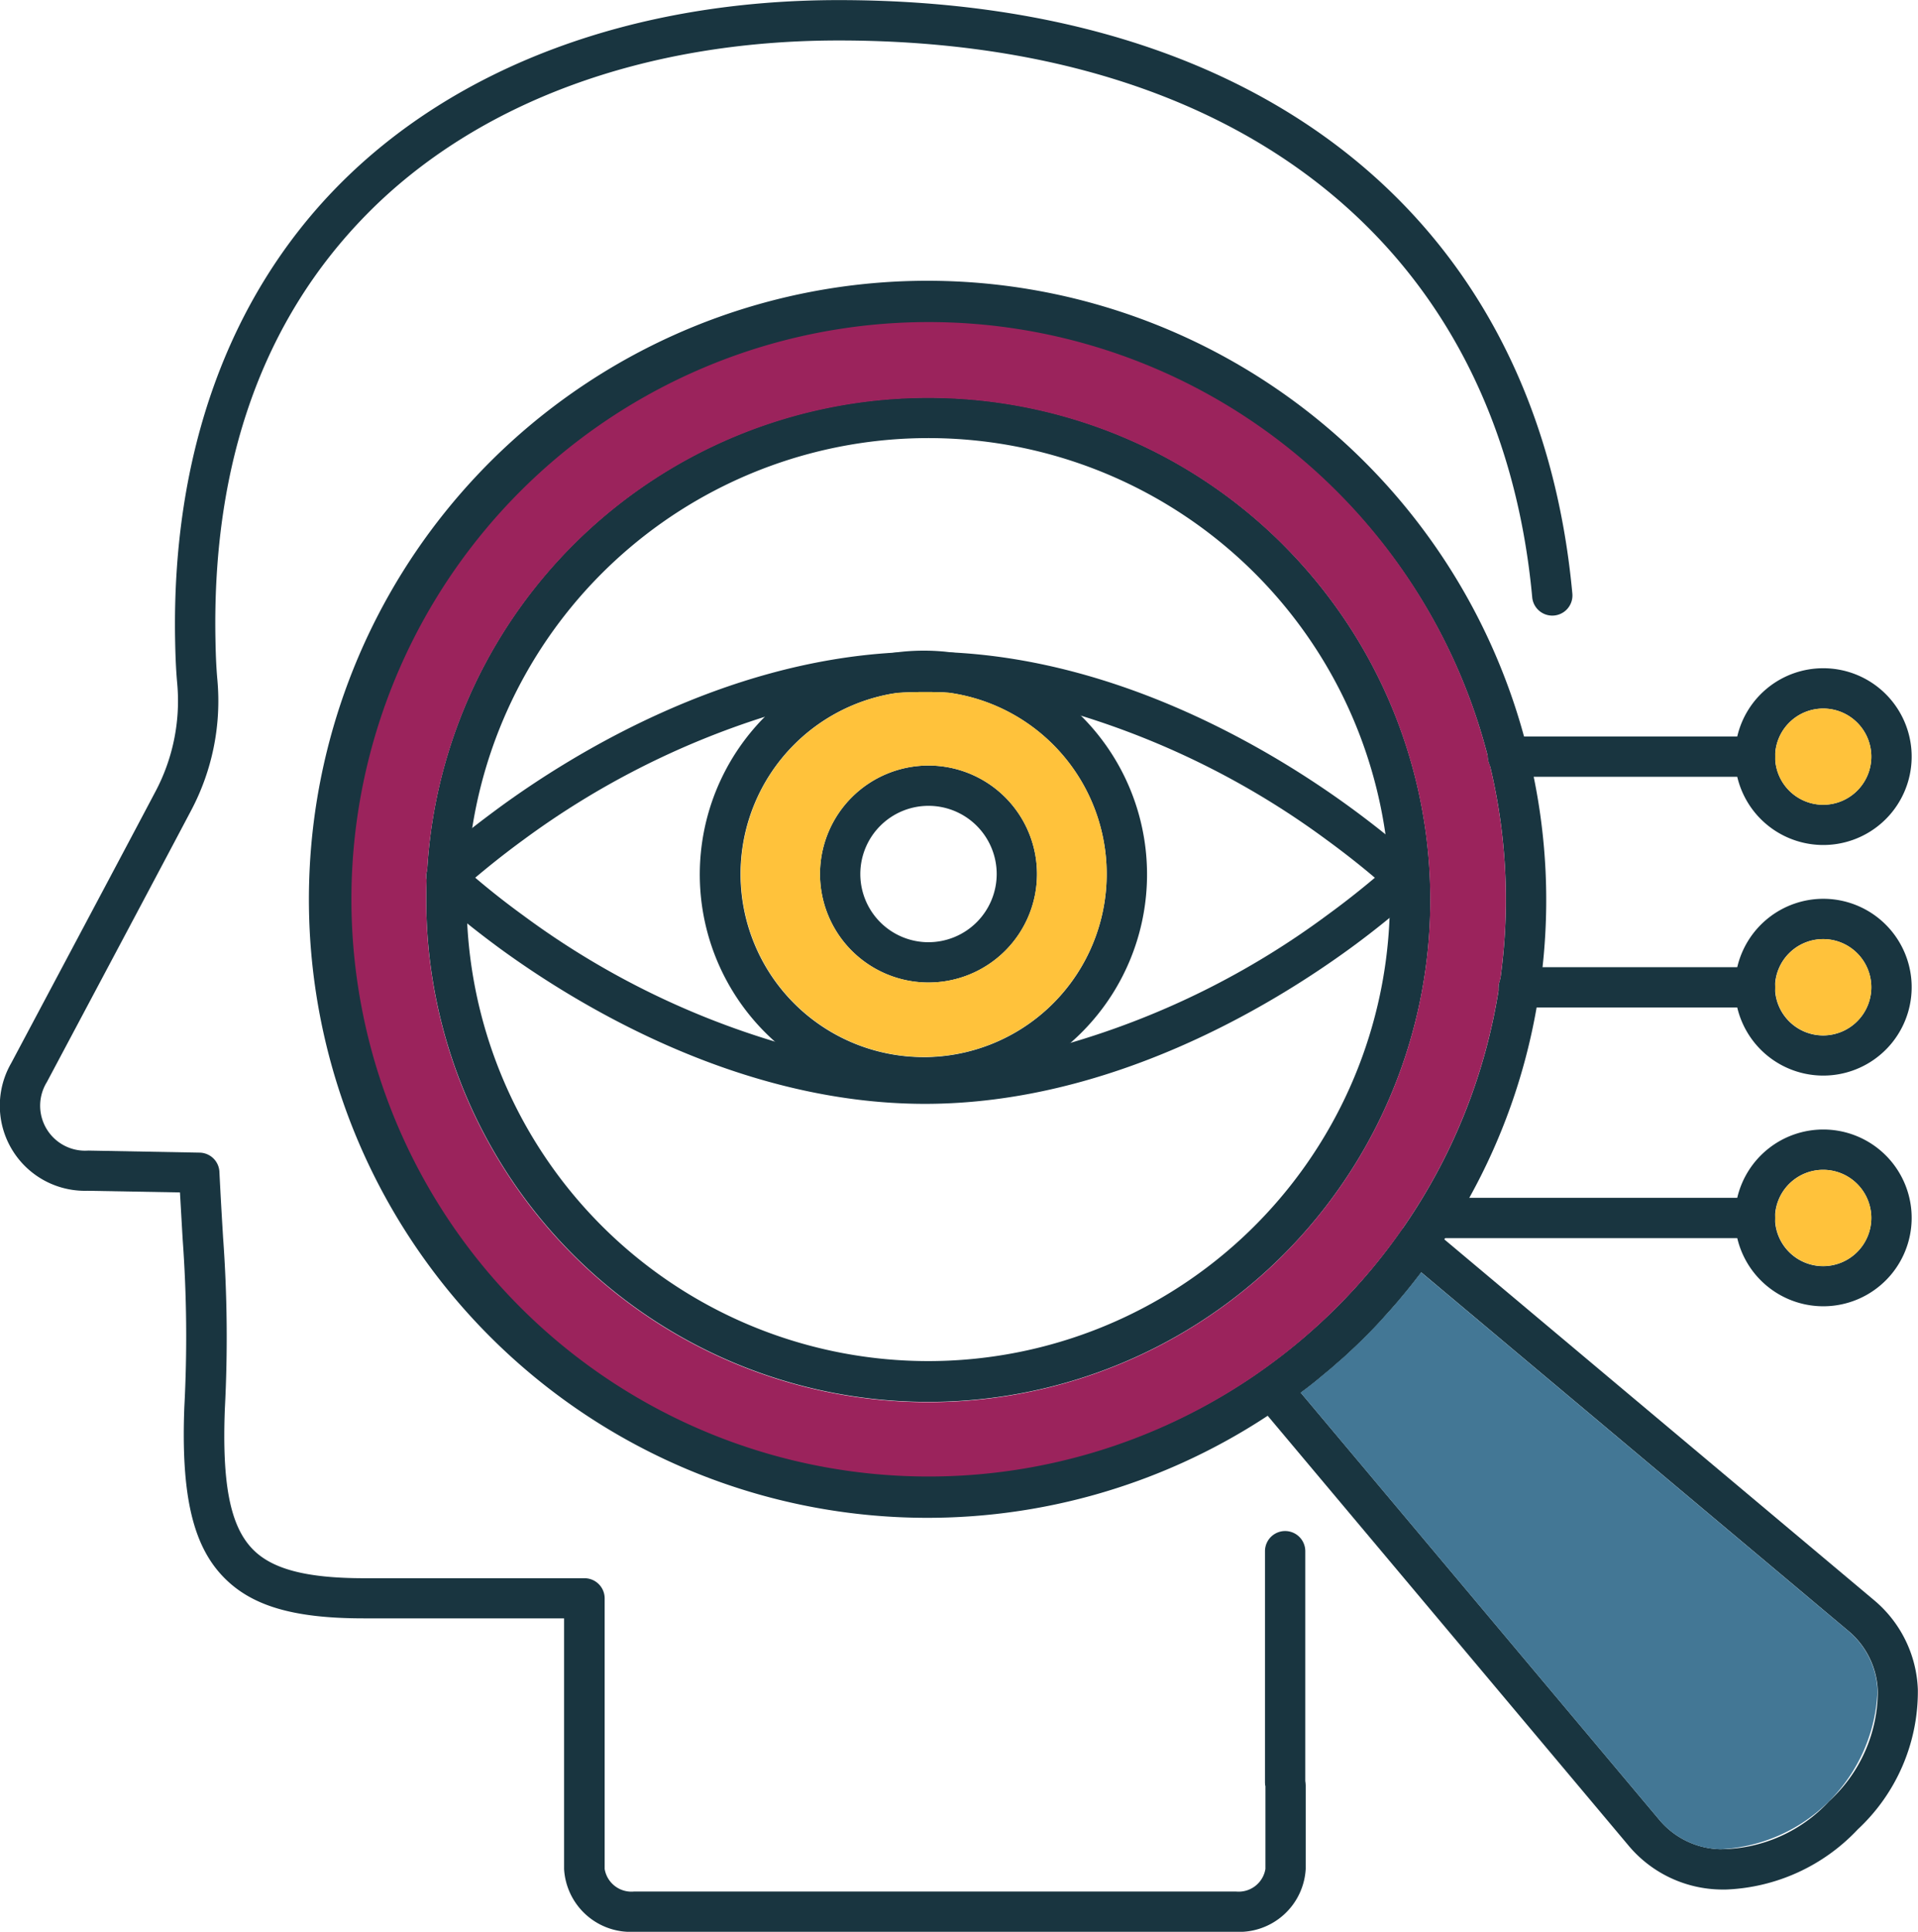 <svg xmlns="http://www.w3.org/2000/svg" width="116.029" height="116.851" viewBox="0 0 116.029 116.851">
  <g id="Grupo_28885" data-name="Grupo 28885" transform="translate(0 0)">
    <g id="Grupo_28873" data-name="Grupo 28873" transform="translate(25.785 39.421)">
      <path id="Trazado_40239" data-name="Trazado 40239" d="M760.388,1747.984c-.187-.179-.634-.585-1.316-1.154-.187-.154-.39-.317-.61-.5-.577-.463-1.276-1.007-2.088-1.6-4.592-3.357-13.671-8.884-24.188-9.4-.52-.024-1.049-.041-1.577-.041-.617,0-1.235.016-1.845.057-10.387.594-19.336,6.031-23.887,9.355-.618.455-1.179.878-1.666,1.26-1.292,1.016-2.114,1.763-2.39,2.023a1.153,1.153,0,0,0-.325.537v.008a1.015,1.015,0,0,0-.033.561v.016a1.185,1.185,0,0,0,.179.447c.065.1.171.26.317.472a2.256,2.256,0,0,0,.187.211c.358.317.951.837,1.764,1.48.561.454,1.219.959,1.967,1.511,4.811,3.511,14.564,9.412,25.732,9.412,11.184,0,20.945-5.917,25.765-9.436.934-.682,1.714-1.3,2.34-1.812v-.008c.6-.488,1.057-.886,1.35-1.146a1.545,1.545,0,0,0,.194-.211c.146-.212.253-.366.317-.472A1.215,1.215,0,0,0,760.388,1747.984Zm-5.453,3.243a49.377,49.377,0,0,1-15.6,7.745,31.682,31.682,0,0,1-17.662-.057,49.5,49.5,0,0,1-15.353-7.664c-1.268-.919-2.251-1.724-2.917-2.292.666-.561,1.658-1.374,2.917-2.292a50.039,50.039,0,0,1,14.638-7.453,34.53,34.53,0,0,1,8.006-1.438c.544-.033,1.1-.049,1.65-.049.463,0,.927.008,1.39.033a34.04,34.04,0,0,1,8.047,1.4,49.729,49.729,0,0,1,14.89,7.534c1.244.91,2.227,1.707,2.885,2.268C757.162,1749.52,756.187,1750.317,754.935,1751.227Z" transform="translate(-700.439 -1735.289)" fill="#193540"/>
    </g>
    <g id="Grupo_28874" data-name="Grupo 28874" transform="translate(42.366 39.356)">
      <path id="Trazado_40240" data-name="Trazado 40240" d="M745.648,1739.136a13.453,13.453,0,0,0-7.859-3.828,12.563,12.563,0,0,0-1.659-.105,12.772,12.772,0,0,0-1.763.122,13.528,13.528,0,1,0,11.281,3.812Zm-9.518,20.652a11.074,11.074,0,0,1,0-22.148,10.938,10.938,0,0,1,1.471.1,11.074,11.074,0,0,1-1.471,22.05Z" transform="translate(-722.623 -1735.202)" fill="#193540"/>
    </g>
    <g id="Grupo_28875" data-name="Grupo 28875" transform="translate(49.615 46.305)">
      <path id="Trazado_40241" data-name="Trazado 40241" d="M738.881,1744.5a6.563,6.563,0,1,0,6.559,6.56A6.567,6.567,0,0,0,738.881,1744.5Zm0,10.688a4.125,4.125,0,1,1,4.121-4.129A4.129,4.129,0,0,1,738.881,1755.187Z" transform="translate(-732.322 -1744.499)" fill="#193540"/>
    </g>
    <g id="Grupo_28876" data-name="Grupo 28876" transform="translate(0 0)">
      <path id="Trazado_40242" data-name="Trazado 40242" d="M740.689,1799.4h-36.4a4.034,4.034,0,0,1-4.224-3.8V1780.44H687.938c-4.265,0-6.808-.759-8.5-2.523-1.846-1.92-2.547-4.986-2.346-10.252a80.912,80.912,0,0,0-.1-10.144c-.049-.824-.1-1.747-.164-2.845l-5.6-.1a5.15,5.15,0,0,1-4.609-7.721c5.249-9.868,7.451-14.012,8.714-16.405a11.7,11.7,0,0,0,1.329-6.553c-.087-.945-.113-1.879-.128-2.668-.2-11.174,3.195-20.653,9.83-27.411,7.133-7.264,17.9-11.265,30.31-11.265,25.716,0,42.309,13.419,44.386,35.9a1.219,1.219,0,1,1-2.428.225c-1.948-21.091-17.633-33.683-41.957-33.683-11.753,0-21.9,3.742-28.57,10.536-6.254,6.37-9.326,15-9.131,25.659.013.744.038,1.621.118,2.488a14.14,14.14,0,0,1-1.6,7.914c-1.264,2.395-3.466,6.542-8.718,16.413a2.72,2.72,0,0,0,2.513,4.139l6.727.125a1.219,1.219,0,0,1,1.2,1.159c.08,1.609.156,2.871.221,3.957a83.043,83.043,0,0,1,.108,10.384c-.174,4.541.324,7.073,1.667,8.469,1.177,1.224,3.258,1.771,6.748,1.774h13.343a1.22,1.22,0,0,1,1.219,1.22V1795.6a1.64,1.64,0,0,0,1.786,1.363h36.4a1.64,1.64,0,0,0,1.786-1.363v-5.011a.385.385,0,0,1-.021-.115c0-.037-.005-.075-.005-.114v-13.983a1.219,1.219,0,1,1,2.438,0v13.9a2.016,2.016,0,0,1,.026.307v5.011A4.034,4.034,0,0,1,740.689,1799.4Z" transform="translate(-665.941 -1682.547)" fill="#193540"/>
    </g>
    <g id="Grupo_28877" data-name="Grupo 28877" transform="translate(75.685 73.968)">
      <path id="Trazado_40243" data-name="Trazado 40243" d="M804.844,1804.3l-25.968-21.8-.1-.081a.008.008,0,0,1-.008-.008l-.74-.626a1.114,1.114,0,0,0-.268-.162,1.17,1.17,0,0,0-.666-.106,1.217,1.217,0,0,0-.845.5,34.318,34.318,0,0,1-8.534,8.533,1.216,1.216,0,0,0-.5.837,1.2,1.2,0,0,0,.277.943l.707.845,21.79,25.951a7.426,7.426,0,0,0,5.454,2.707c.146.007.3.007.454.007a11.547,11.547,0,0,0,8.006-3.641,11.4,11.4,0,0,0,3.633-8.461A7.4,7.4,0,0,0,804.844,1804.3Zm-2.666,12.184a8.995,8.995,0,0,1-6.615,2.917,4.976,4.976,0,0,1-3.7-1.82L770.2,1791.778c.065-.057.13-.105.2-.154.081-.057.162-.122.244-.187.268-.2.537-.423.8-.642.235-.2.479-.39.707-.594a2.064,2.064,0,0,0,.211-.187c.252-.212.5-.431.732-.65.342-.317.682-.642,1.008-.967.375-.374.74-.756,1.1-1.154a.111.111,0,0,0,.025-.033c.3-.325.593-.658.886-1,.106-.13.22-.26.325-.39q.44-.525.854-1.073c.073-.081.13-.163.2-.244l25.822,21.676a4.957,4.957,0,0,1,1.8,3.69A9.011,9.011,0,0,1,802.178,1816.487Z" transform="translate(-767.201 -1781.511)" fill="#193540"/>
      <path id="Trazado_40244" data-name="Trazado 40244" d="M806.108,1810.882a10,10,0,0,1-9.534,9.533,4.975,4.975,0,0,1-3.7-1.82l-21.668-25.806c.065-.057.13-.105.2-.154.081-.057.162-.122.244-.187.268-.2.537-.423.8-.642.235-.2.479-.39.707-.594a2.05,2.05,0,0,0,.211-.187c.252-.212.5-.431.732-.65.342-.317.682-.642,1.008-.967.374-.374.74-.756,1.1-1.154a.112.112,0,0,0,.025-.033c.309-.325.6-.658.886-1,.114-.13.228-.26.325-.39q.452-.525.854-1.073c.073-.081.13-.163.2-.244l25.822,21.676A4.958,4.958,0,0,1,806.108,1810.882Z" transform="translate(-768.213 -1782.522)" fill="#437795"/>
    </g>
    <g id="Grupo_28878" data-name="Grupo 28878" transform="translate(18.805 17.086)">
      <path id="Trazado_40245" data-name="Trazado 40245" d="M749.927,1721.272a30.358,30.358,0,0,0-51.789,19.7v.008c-.016.2-.025.365-.033.561v.016q-.025.6-.024,1.2a30.369,30.369,0,1,0,51.846-21.482Zm6.429,22.571a27.93,27.93,0,0,1-55.8.325c-.024-.472-.032-.943-.032-1.414a28.385,28.385,0,0,1,.333-4.34,27.937,27.937,0,0,1,55.251.365,28,28,0,0,1,.277,3.975c0,.357-.008.723-.025,1.081Zm-6.429-22.571a30.358,30.358,0,0,0-51.789,19.7v.008c-.016.2-.025.365-.033.561v.016q-.025.6-.024,1.2a30.369,30.369,0,1,0,51.846-21.482Zm6.429,22.571a27.93,27.93,0,0,1-55.8.325c-.024-.472-.032-.943-.032-1.414a28.385,28.385,0,0,1,.333-4.34,27.937,27.937,0,0,1,55.251.365,28,28,0,0,1,.277,3.975c0,.357-.008.723-.025,1.081Zm-6.429-22.571a30.358,30.358,0,0,0-51.789,19.7v.008c-.016.2-.025.365-.033.561v.016q-.025.6-.024,1.2a30.369,30.369,0,1,0,51.846-21.482Zm6.429,22.571a27.93,27.93,0,0,1-55.8.325c-.024-.472-.032-.943-.032-1.414a28.385,28.385,0,0,1,.333-4.34,27.937,27.937,0,0,1,55.251.365,28,28,0,0,1,.277,3.975c0,.357-.008.723-.025,1.081Zm-6.429-22.571a30.358,30.358,0,0,0-51.789,19.7v.008c-.016.2-.025.365-.033.561v.016q-.025.6-.024,1.2a30.369,30.369,0,1,0,51.846-21.482Zm6.429,22.571a27.93,27.93,0,0,1-55.8.325c-.024-.472-.032-.943-.032-1.414a28.385,28.385,0,0,1,.333-4.34,27.937,27.937,0,0,1,55.251.365,28,28,0,0,1,.277,3.975c0,.357-.008.723-.025,1.081Zm-6.429-22.571a30.358,30.358,0,0,0-51.789,19.7v.008c-.016.2-.025.365-.033.561v.016q-.025.6-.024,1.2a30.369,30.369,0,1,0,51.846-21.482Zm6.429,22.571a27.93,27.93,0,0,1-55.8.325c-.024-.472-.032-.943-.032-1.414a28.385,28.385,0,0,1,.333-4.34,27.937,27.937,0,0,1,55.251.365,28,28,0,0,1,.277,3.975c0,.357-.008.723-.025,1.081Zm-6.429-22.571a30.358,30.358,0,0,0-51.789,19.7v.008c-.016.2-.025.365-.033.561v.016q-.025.6-.024,1.2a30.369,30.369,0,1,0,51.846-21.482Zm6.429,22.571a27.93,27.93,0,0,1-55.8.325c-.024-.472-.032-.943-.032-1.414a28.385,28.385,0,0,1,.333-4.34,27.937,27.937,0,0,1,55.251.365,28,28,0,0,1,.277,3.975c0,.357-.008.723-.025,1.081Zm8.721-8.534c-.17-.822-.357-1.634-.585-2.438a37.414,37.414,0,1,0-15.515,41.093c.309-.2.617-.406.926-.626q.549-.378,1.073-.78c.065-.057.13-.105.2-.154.081-.057.162-.122.244-.187.268-.2.537-.423.8-.642.235-.2.479-.39.707-.593a2.066,2.066,0,0,0,.211-.187c.252-.212.5-.431.732-.65.342-.317.682-.642,1.008-.967.374-.374.74-.755,1.1-1.154a.111.111,0,0,0,.025-.033c.3-.325.594-.658.886-1,.106-.13.22-.26.325-.39q.44-.525.854-1.073.5-.647.975-1.317c.211-.309.422-.618.626-.927l.049-.073q.793-1.194,1.464-2.438a36.7,36.7,0,0,0,4.071-11.508c.155-.8.268-1.626.358-2.439A37.009,37.009,0,0,0,765.077,1735.309Zm-8.046,27.5a34.822,34.822,0,1,1,5.275-28.715.1.1,0,0,0,.008.049c.04.155.073.309.114.463v.008a34.631,34.631,0,0,1,.626,12.964.051.051,0,0,0-.007.032c-.025.178-.049.35-.082.528v.008A34.838,34.838,0,0,1,757.031,1762.8Zm-16.947-48.124a30.363,30.363,0,0,0-41.946,26.293v.008c-.016.2-.025.365-.033.561v.016q-.025.6-.024,1.2a30.357,30.357,0,1,0,42-28.074Zm16.3,28.074c0,.357-.008.723-.025,1.081v.008a27.93,27.93,0,0,1-55.8.325c-.024-.472-.032-.943-.032-1.414a28.385,28.385,0,0,1,.333-4.34,27.937,27.937,0,0,1,55.251.365A28,28,0,0,1,756.38,1742.754Zm-6.453-21.482a30.358,30.358,0,0,0-51.789,19.7v.008c-.016.2-.025.365-.033.561v.016q-.025.6-.024,1.2a30.369,30.369,0,1,0,51.846-21.482Zm6.429,22.571a27.93,27.93,0,0,1-55.8.325c-.024-.472-.032-.943-.032-1.414a28.385,28.385,0,0,1,.333-4.34,27.937,27.937,0,0,1,55.251.365,28,28,0,0,1,.277,3.975c0,.357-.008.723-.025,1.081Zm-6.429-22.571a30.358,30.358,0,0,0-51.789,19.7v.008c-.016.2-.025.365-.033.561v.016q-.025.6-.024,1.2a30.369,30.369,0,1,0,51.846-21.482Zm6.429,22.571a27.93,27.93,0,0,1-55.8.325c-.024-.472-.032-.943-.032-1.414a28.385,28.385,0,0,1,.333-4.34,27.937,27.937,0,0,1,55.251.365,28,28,0,0,1,.277,3.975c0,.357-.008.723-.025,1.081Zm-6.429-22.571a30.358,30.358,0,0,0-51.789,19.7v.008c-.016.2-.025.365-.033.561v.016q-.025.6-.024,1.2a30.369,30.369,0,1,0,51.846-21.482Zm6.429,22.571a27.93,27.93,0,0,1-55.8.325c-.024-.472-.032-.943-.032-1.414a28.385,28.385,0,0,1,.333-4.34,27.937,27.937,0,0,1,55.251.365,28,28,0,0,1,.277,3.975c0,.357-.008.723-.025,1.081Zm-6.429-22.571a30.358,30.358,0,0,0-51.789,19.7v.008c-.016.2-.025.365-.033.561v.016q-.025.6-.024,1.2a30.369,30.369,0,1,0,51.846-21.482Zm6.429,22.571a27.93,27.93,0,0,1-55.8.325c-.024-.472-.032-.943-.032-1.414a28.385,28.385,0,0,1,.333-4.34,27.937,27.937,0,0,1,55.251.365,28,28,0,0,1,.277,3.975c0,.357-.008.723-.025,1.081Z" transform="translate(-691.101 -1705.407)" fill="#193540"/>
      <path id="Trazado_40246" data-name="Trazado 40246" d="M763.25,1735.434v-.008a1,1,0,0,1-.114-.463.1.1,0,0,1-.008-.049,34.916,34.916,0,1,0,.659,14.052v-.008a.305.305,0,0,1-.008-.09,1.147,1.147,0,0,1,.09-.439.051.051,0,0,1,.007-.032A34.628,34.628,0,0,0,763.25,1735.434Zm-12.5,29.625a30.365,30.365,0,0,1-51.846-21.481q0-.6.024-1.2v-.016a1.015,1.015,0,0,1,.033-.561v-.008a30.367,30.367,0,1,1,51.789,23.261Z" transform="translate(-691.925 -1706.231)" fill="#9b235c"/>
      <path id="Trazado_40247" data-name="Trazado 40247" d="M738.425,1738.584c-.463-.025-.926-.033-1.39-.033-.553,0-1.105.016-1.65.049a11.068,11.068,0,1,0,3.039-.016Zm-1.17,17.54a6.563,6.563,0,1,1,6.559-6.567A6.568,6.568,0,0,1,737.256,1756.123Z" transform="translate(-699.886 -1713.778)" fill="#ffc23b"/>
    </g>
    <g id="Grupo_28879" data-name="Grupo 28879" transform="translate(104.948 40.421)">
      <path id="Trazado_40248" data-name="Trazado 40248" d="M811.7,1736.627a5.336,5.336,0,0,0-5.2,4.129,5.171,5.171,0,0,0,0,2.438,5.346,5.346,0,1,0,5.2-6.567Zm0,8.258a2.91,2.91,0,1,1,2.91-2.91A2.912,2.912,0,0,1,811.7,1744.885Z" transform="translate(-806.353 -1736.627)" fill="#193540"/>
      <path id="Trazado_40249" data-name="Trazado 40249" d="M815.435,1742.8a2.91,2.91,0,1,1-2.91-2.91A2.907,2.907,0,0,1,815.435,1742.8Z" transform="translate(-807.177 -1737.451)" fill="#ffc23b"/>
    </g>
    <g id="Grupo_28880" data-name="Grupo 28880" transform="translate(104.948 54.367)">
      <path id="Trazado_40250" data-name="Trazado 40250" d="M811.7,1755.286a5.351,5.351,0,0,0-5.2,4.137,5.174,5.174,0,0,0,0,2.439,5.347,5.347,0,1,0,5.2-6.576Zm0,8.266a2.914,2.914,0,1,1,2.91-2.91A2.917,2.917,0,0,1,811.7,1763.552Z" transform="translate(-806.353 -1755.286)" fill="#193540"/>
      <path id="Trazado_40251" data-name="Trazado 40251" d="M815.435,1761.466a2.91,2.91,0,1,1-2.91-2.917A2.912,2.912,0,0,1,815.435,1761.466Z" transform="translate(-807.177 -1756.11)" fill="#ffc23b"/>
    </g>
    <g id="Grupo_28881" data-name="Grupo 28881" transform="translate(104.948 68.323)">
      <path id="Trazado_40252" data-name="Trazado 40252" d="M811.7,1773.957a5.344,5.344,0,0,0-5.2,4.129,5.171,5.171,0,0,0,0,2.438,5.346,5.346,0,1,0,5.2-6.567Zm0,8.266a2.914,2.914,0,1,1,2.91-2.918A2.919,2.919,0,0,1,811.7,1782.223Z" transform="translate(-806.353 -1773.957)" fill="#193540"/>
      <path id="Trazado_40253" data-name="Trazado 40253" d="M815.435,1780.129a2.91,2.91,0,1,1-2.91-2.91A2.914,2.914,0,0,1,815.435,1780.129Z" transform="translate(-807.177 -1774.781)" fill="#ffc23b"/>
    </g>
    <g id="Grupo_28882" data-name="Grupo 28882" transform="translate(90.009 44.55)">
      <path id="Trazado_40254" data-name="Trazado 40254" d="M803.743,1743.37a1.218,1.218,0,0,1-1.219,1.219H787.585a1.2,1.2,0,0,1-1.1-.7v-.008a1,1,0,0,1-.114-.463.1.1,0,0,1-.008-.049,1.217,1.217,0,0,1,1.219-1.219h14.939A1.217,1.217,0,0,1,803.743,1743.37Z" transform="translate(-786.366 -1742.151)" fill="#193540"/>
    </g>
    <g id="Grupo_28883" data-name="Grupo 28883" transform="translate(90.66 58.504)">
      <path id="Trazado_40255" data-name="Trazado 40255" d="M803.963,1762.04a1.218,1.218,0,0,1-1.219,1.22H788.455a1.209,1.209,0,0,1-1.211-1.122v-.008a.3.3,0,0,1-.008-.09,1.146,1.146,0,0,1,.09-.439.051.051,0,0,1,.008-.032,1.213,1.213,0,0,1,1.122-.748h14.289A1.218,1.218,0,0,1,803.963,1762.04Z" transform="translate(-787.236 -1760.821)" fill="#193540"/>
    </g>
    <g id="Grupo_28884" data-name="Grupo 28884" transform="translate(86.165 72.454)">
      <path id="Trazado_40256" data-name="Trazado 40256" d="M801.223,1781.922H782.442a1.219,1.219,0,0,1,0-2.438h18.781a1.219,1.219,0,1,1,0,2.438Z" transform="translate(-781.223 -1779.484)" fill="#193540"/>
    </g>
  </g>
</svg>
